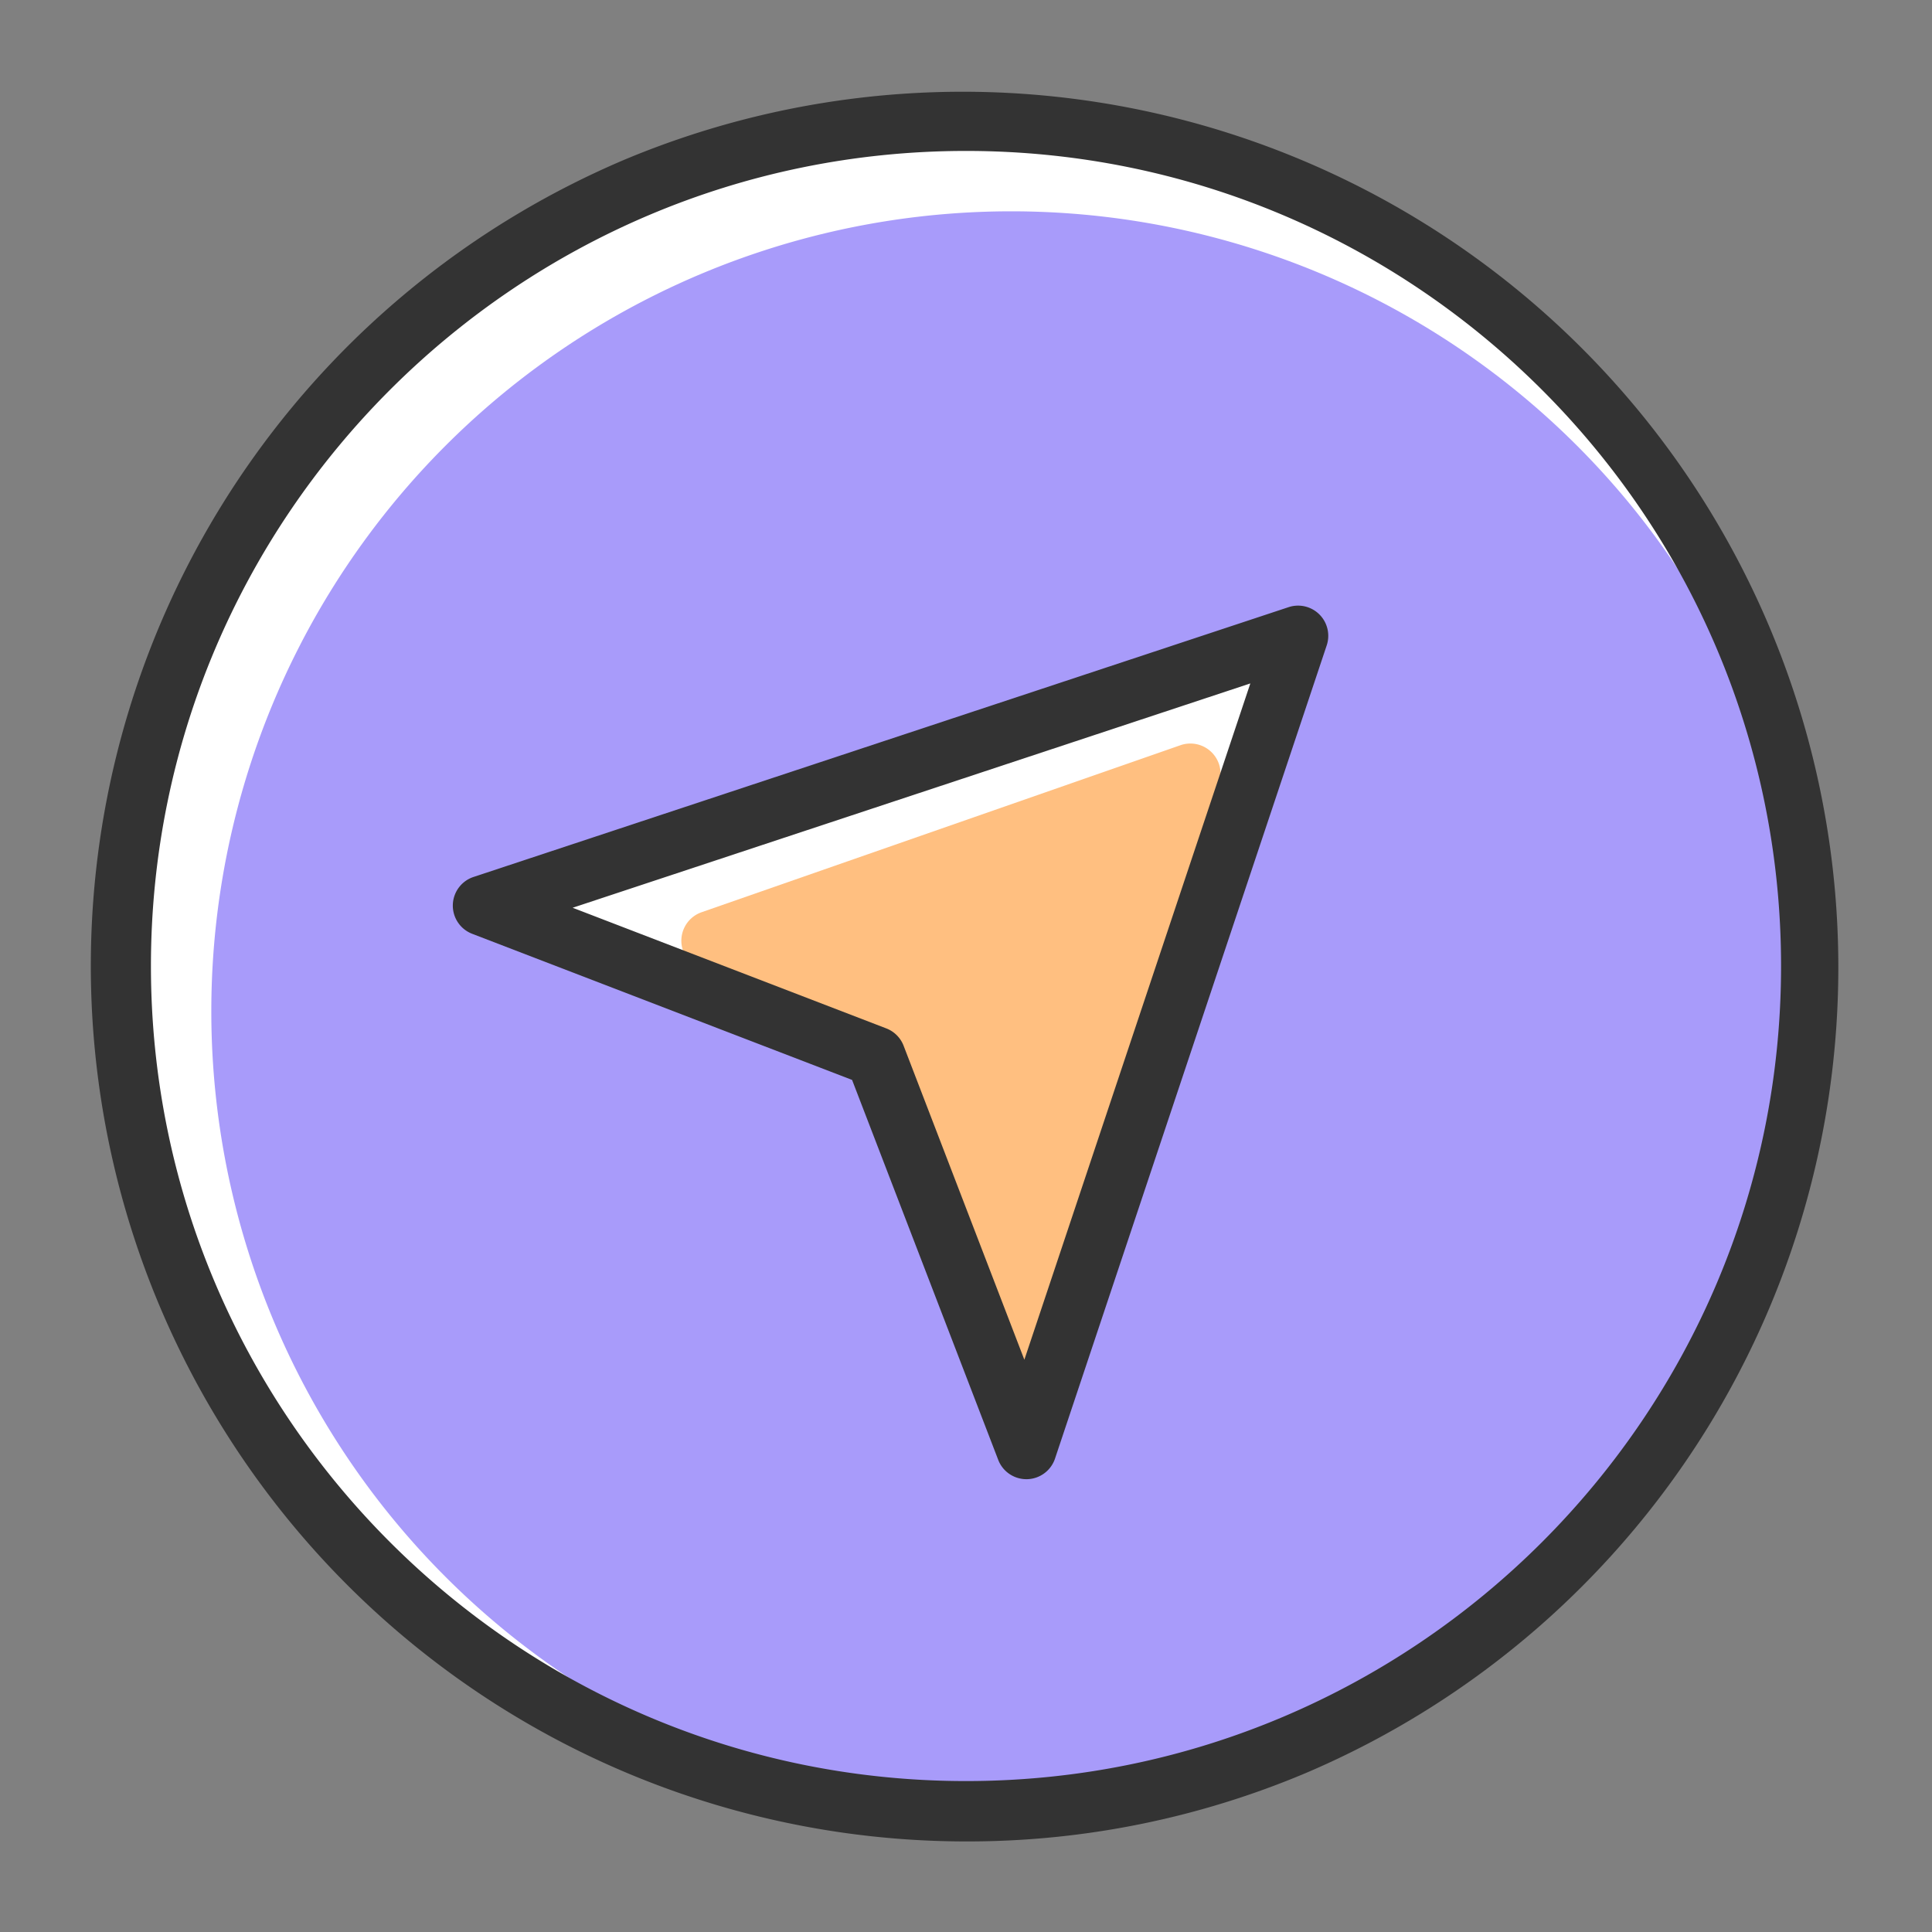 <?xml version="1.0" standalone="no"?><!DOCTYPE svg PUBLIC "-//W3C//DTD SVG 1.1//EN" "http://www.w3.org/Graphics/SVG/1.1/DTD/svg11.dtd"><svg t="1658210914121" class="icon" viewBox="0 0 1024 1024" version="1.1" xmlns="http://www.w3.org/2000/svg" p-id="1918" xmlns:xlink="http://www.w3.org/1999/xlink" width="200" height="200"><rect x="0" y="0" width="1024" height="1024" fill="#808080" stroke="none"/><defs><style type="text/css">@font-face { font-family: feedback-iconfont; src: url("//at.alicdn.com/t/font_1031158_u69w8yhxdu.woff2?t=1630033759944") format("woff2"), url("//at.alicdn.com/t/font_1031158_u69w8yhxdu.woff?t=1630033759944") format("woff"), url("//at.alicdn.com/t/font_1031158_u69w8yhxdu.ttf?t=1630033759944") format("truetype"); }
</style></defs><path d="M512 512m-448 0a448 448 0 1 0 896 0 448 448 0 1 0-896 0Z" fill="#FFFFFF" p-id="1919"></path><path d="M536 536m-424 0a424 424 0 1 0 848 0 424 424 0 1 0-848 0Z" fill="#A89BFA" p-id="1920"></path><path d="M688 337L256 480l208 80 80 208 144-431z" fill="#FFFFFF" p-id="1921"></path><path d="M625.46 395.05l-253.6 88.45a16 16 0 0 0-1.86 29.43l93.9 46.75L544 736l102.15-321a16 16 0 0 0-20.69-19.95z" fill="#FFBF80" p-id="1922"></path><path d="M512 976A464.11 464.11 0 0 1 331.39 84.47a464.12 464.12 0 0 1 361.23 855.06A461.16 461.16 0 0 1 512 976z m0-896C273.79 80 80 273.79 80 512s193.79 432 432 432 432-193.79 432-432S750.21 80 512 80z" fill="#333333" p-id="1923"></path><path d="M544 784a16 16 0 0 1-14.93-10.26l-77.45-201.36-201.36-77.45a16 16 0 0 1 0.71-30.12l432-143a16 16 0 0 1 20.21 20.26l-144 431A16 16 0 0 1 544.36 784zM303.51 481.13l166.23 63.94a16 16 0 0 1 9.19 9.19l64 166.42L662.7 362.23z" fill="#333333" p-id="1924"></path></svg>